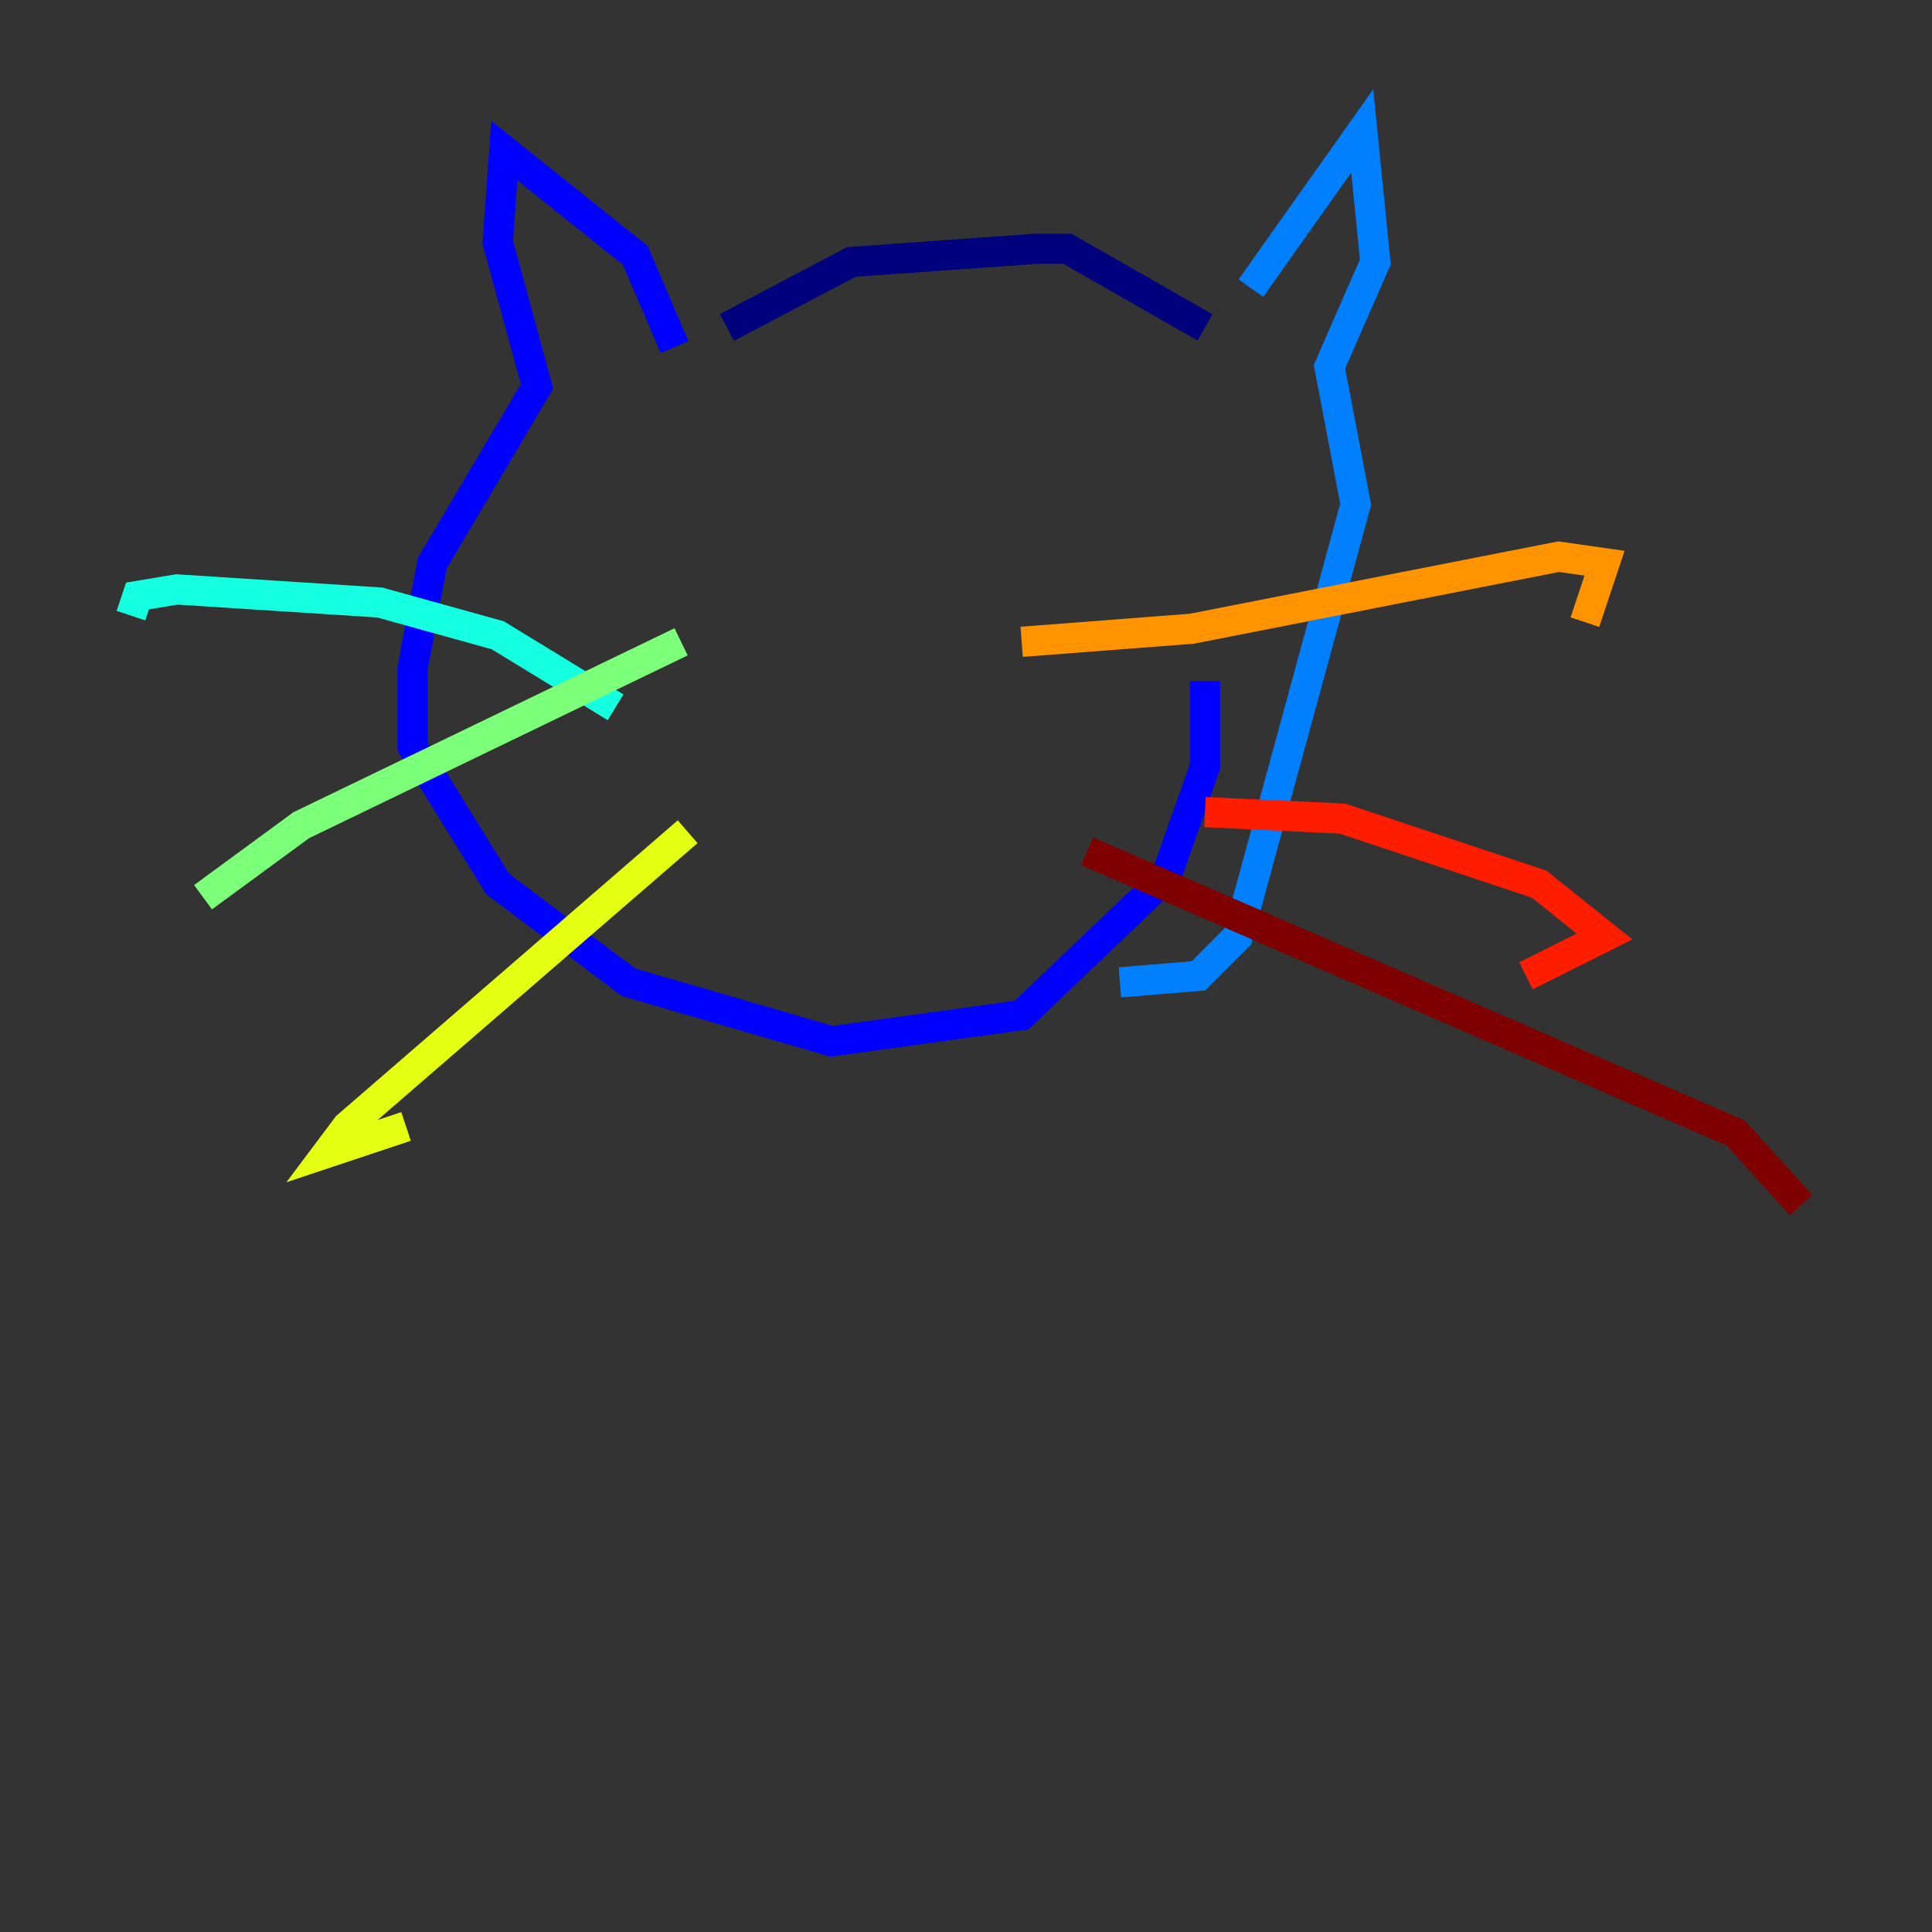 <?xml version="1.0" encoding="utf-8" ?>
<svg baseProfile="tiny" height="128" version="1.2" viewBox="0,0,128,128" width="128" xmlns="http://www.w3.org/2000/svg" xmlns:ev="http://www.w3.org/2001/xml-events" xmlns:xlink="http://www.w3.org/1999/xlink"><rect x="0" y="0" width="128" height="128" fill="#333333" stroke="none"/><defs /><polyline fill="none" points="48.163,21.695 56.407,17.356 68.556,16.488 70.725,16.488 79.837,21.695" stroke="#00007f" stroke-width="2" /><polyline fill="none" points="44.691,22.997 42.088,16.922 33.41,9.98 32.976,16.054 35.58,25.6 28.637,37.315 27.336,44.258 27.336,49.464 32.976,58.576 41.654,65.085 55.105,68.99 67.688,67.254 77.234,58.142 79.837,50.766 79.837,45.125" stroke="#0000ff" stroke-width="2" /><polyline fill="none" points="82.875,19.091 90.251,8.678 91.119,17.356 88.081,24.298 89.817,33.41 82.007,62.047 79.403,64.651 74.197,65.085" stroke="#0080ff" stroke-width="2" /><polyline fill="none" points="40.786,46.861 32.976,42.088 25.166,39.919 11.715,39.051 9.112,39.485 8.678,40.786" stroke="#15ffe1" stroke-width="2" /><polyline fill="none" points="45.125,42.522 19.959,54.671 13.451,59.444" stroke="#7cff79" stroke-width="2" /><polyline fill="none" points="45.559,55.105 22.997,74.63 21.695,76.366 26.902,74.63" stroke="#e4ff12" stroke-width="2" /><polyline fill="none" points="67.688,42.522 78.969,41.654 103.268,36.881 106.305,37.315 105.003,41.22" stroke="#ff9400" stroke-width="2" /><polyline fill="none" points="79.837,53.803 88.949,54.237 101.966,58.576 106.305,62.047 101.098,64.651" stroke="#ff1d00" stroke-width="2" /><polyline fill="none" points="72.027,56.407 114.983,75.064 119.322,79.837" stroke="#7f0000" stroke-width="2" /></svg>